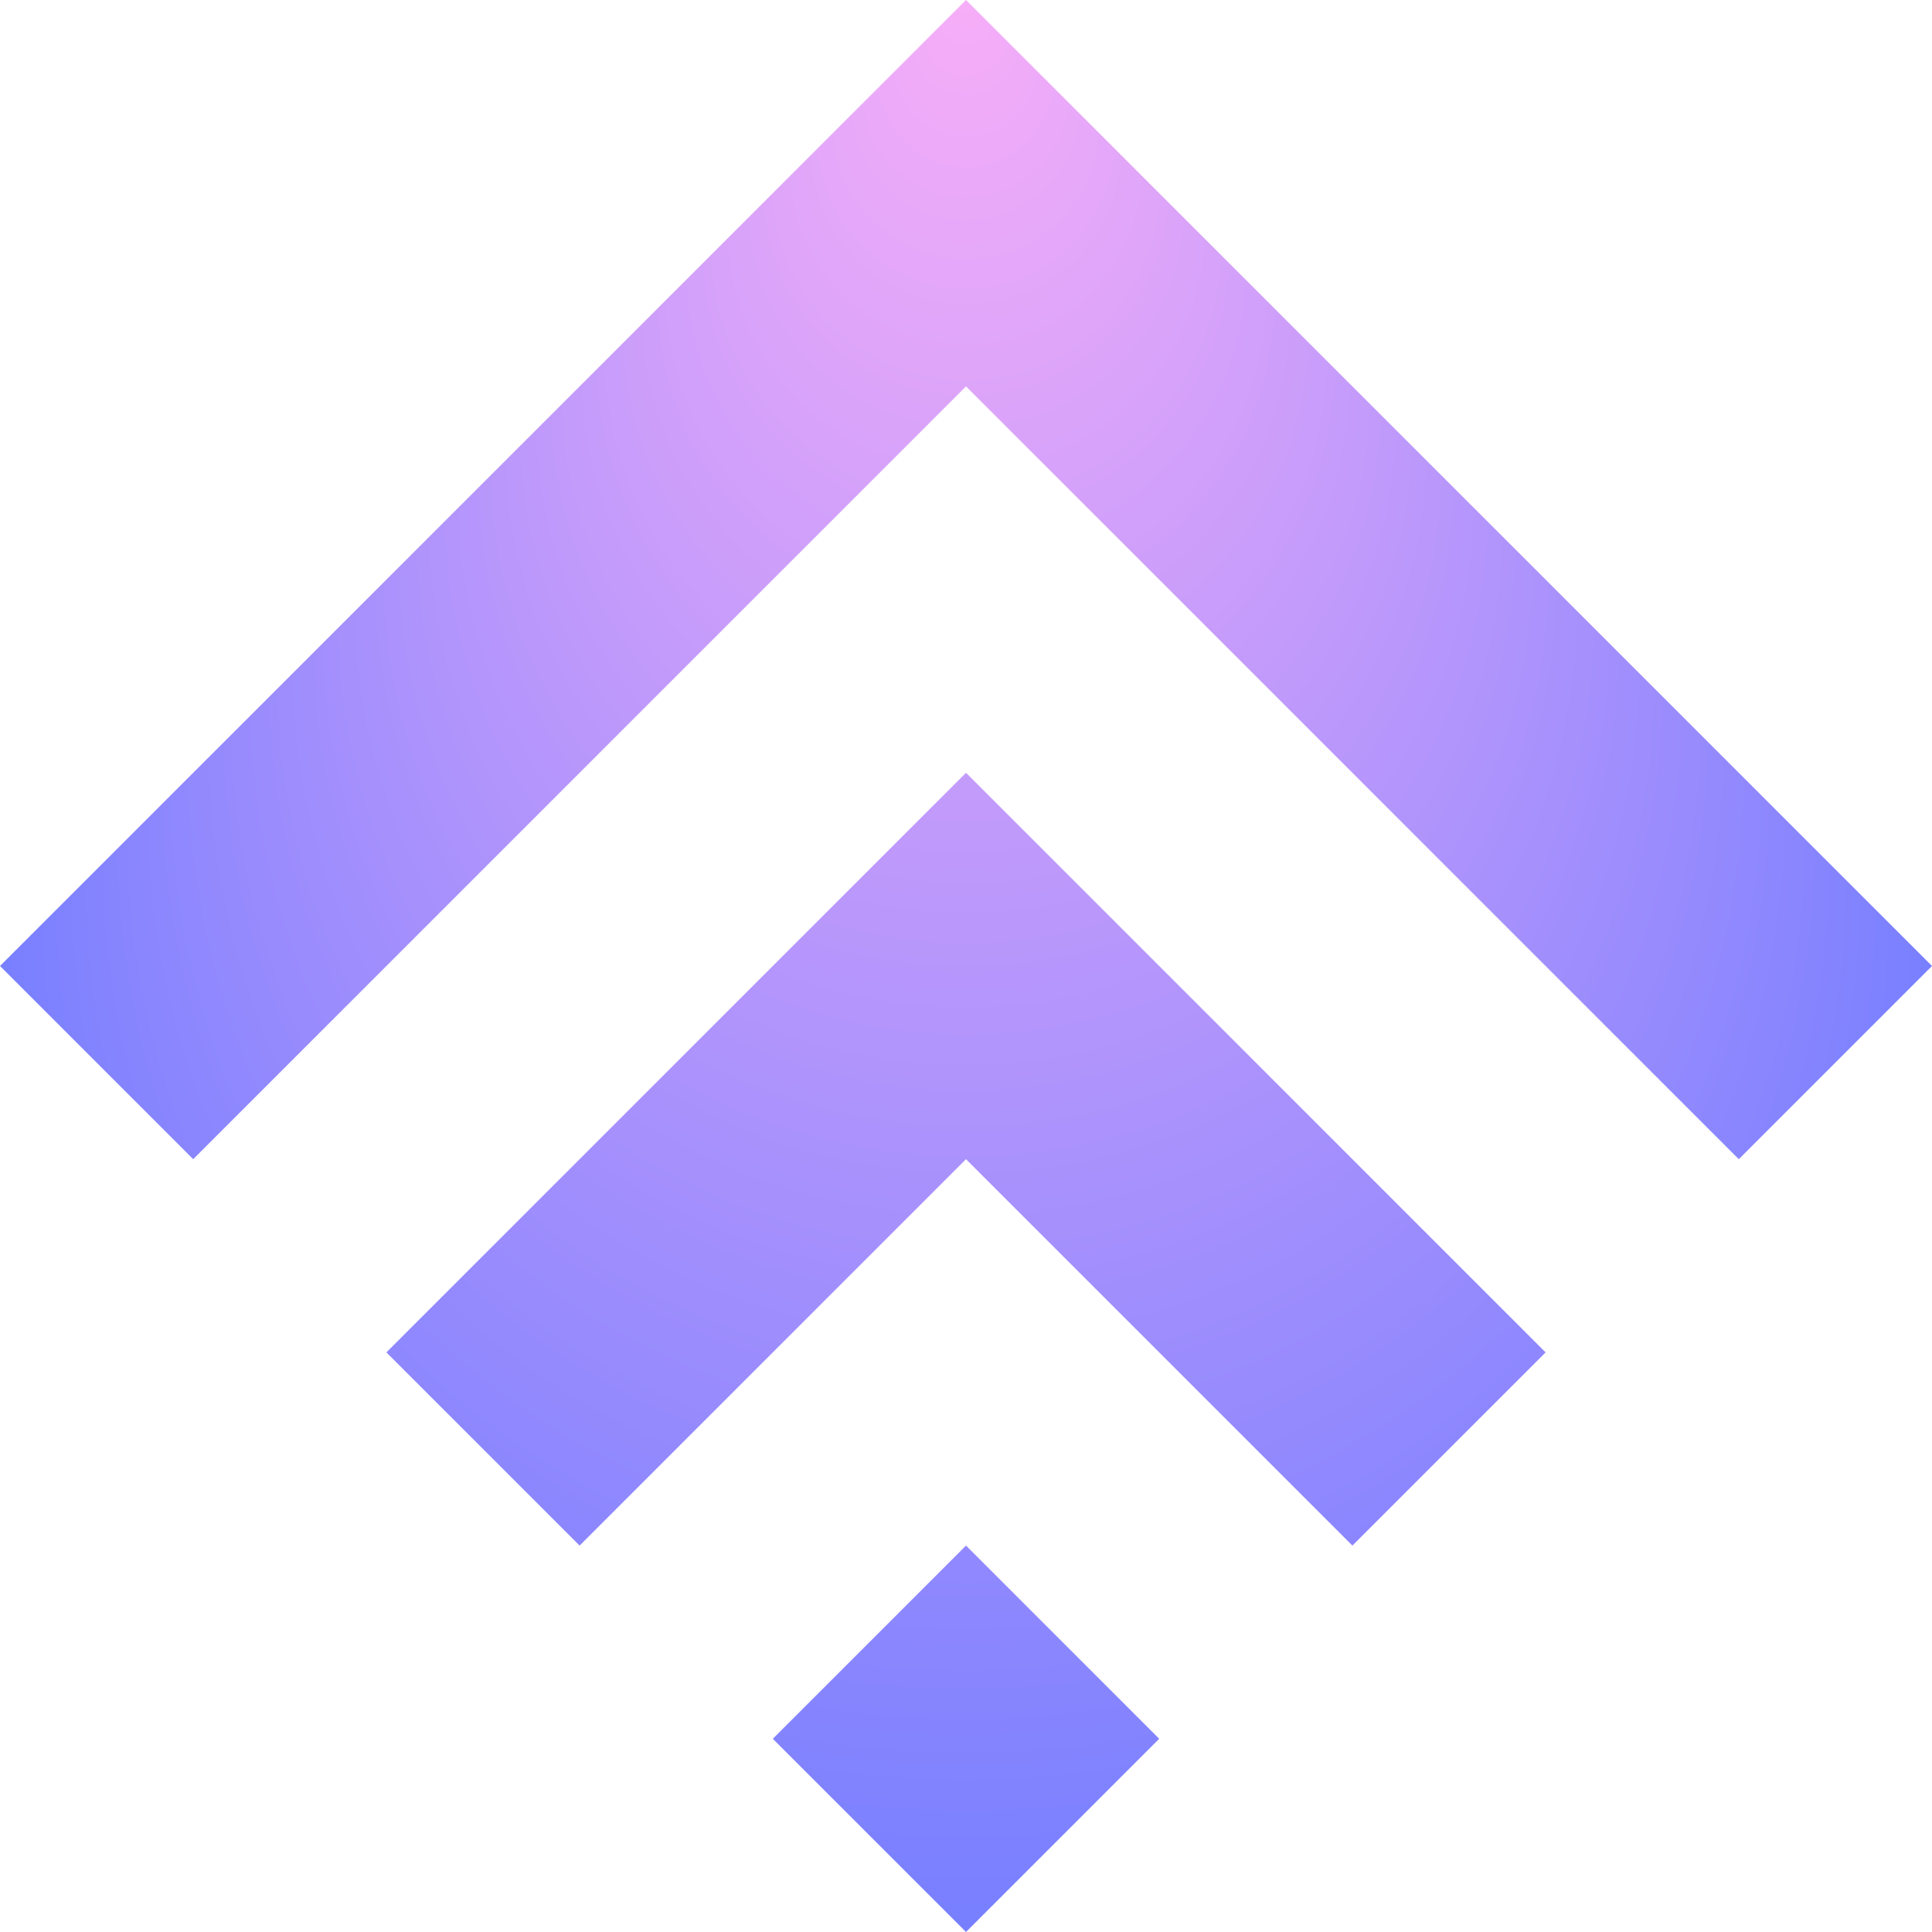 <svg xmlns="http://www.w3.org/2000/svg" viewBox="0 0 50 50">
        <defs>
          <radialGradient id="g" fy="0">
            <stop stop-color="#F7AEF8"/>
            <stop offset="100%" stop-color="#777FFF"/>
          </radialGradient>
        </defs>
        <path fill="url(#g)" d="M25 0L0 25l5 5 20-20 20 20 5-5M25 40l-5 5 5 5 5-5M25 20L10 35l5 5 10-10 10 10 5-5"/>
 </svg>